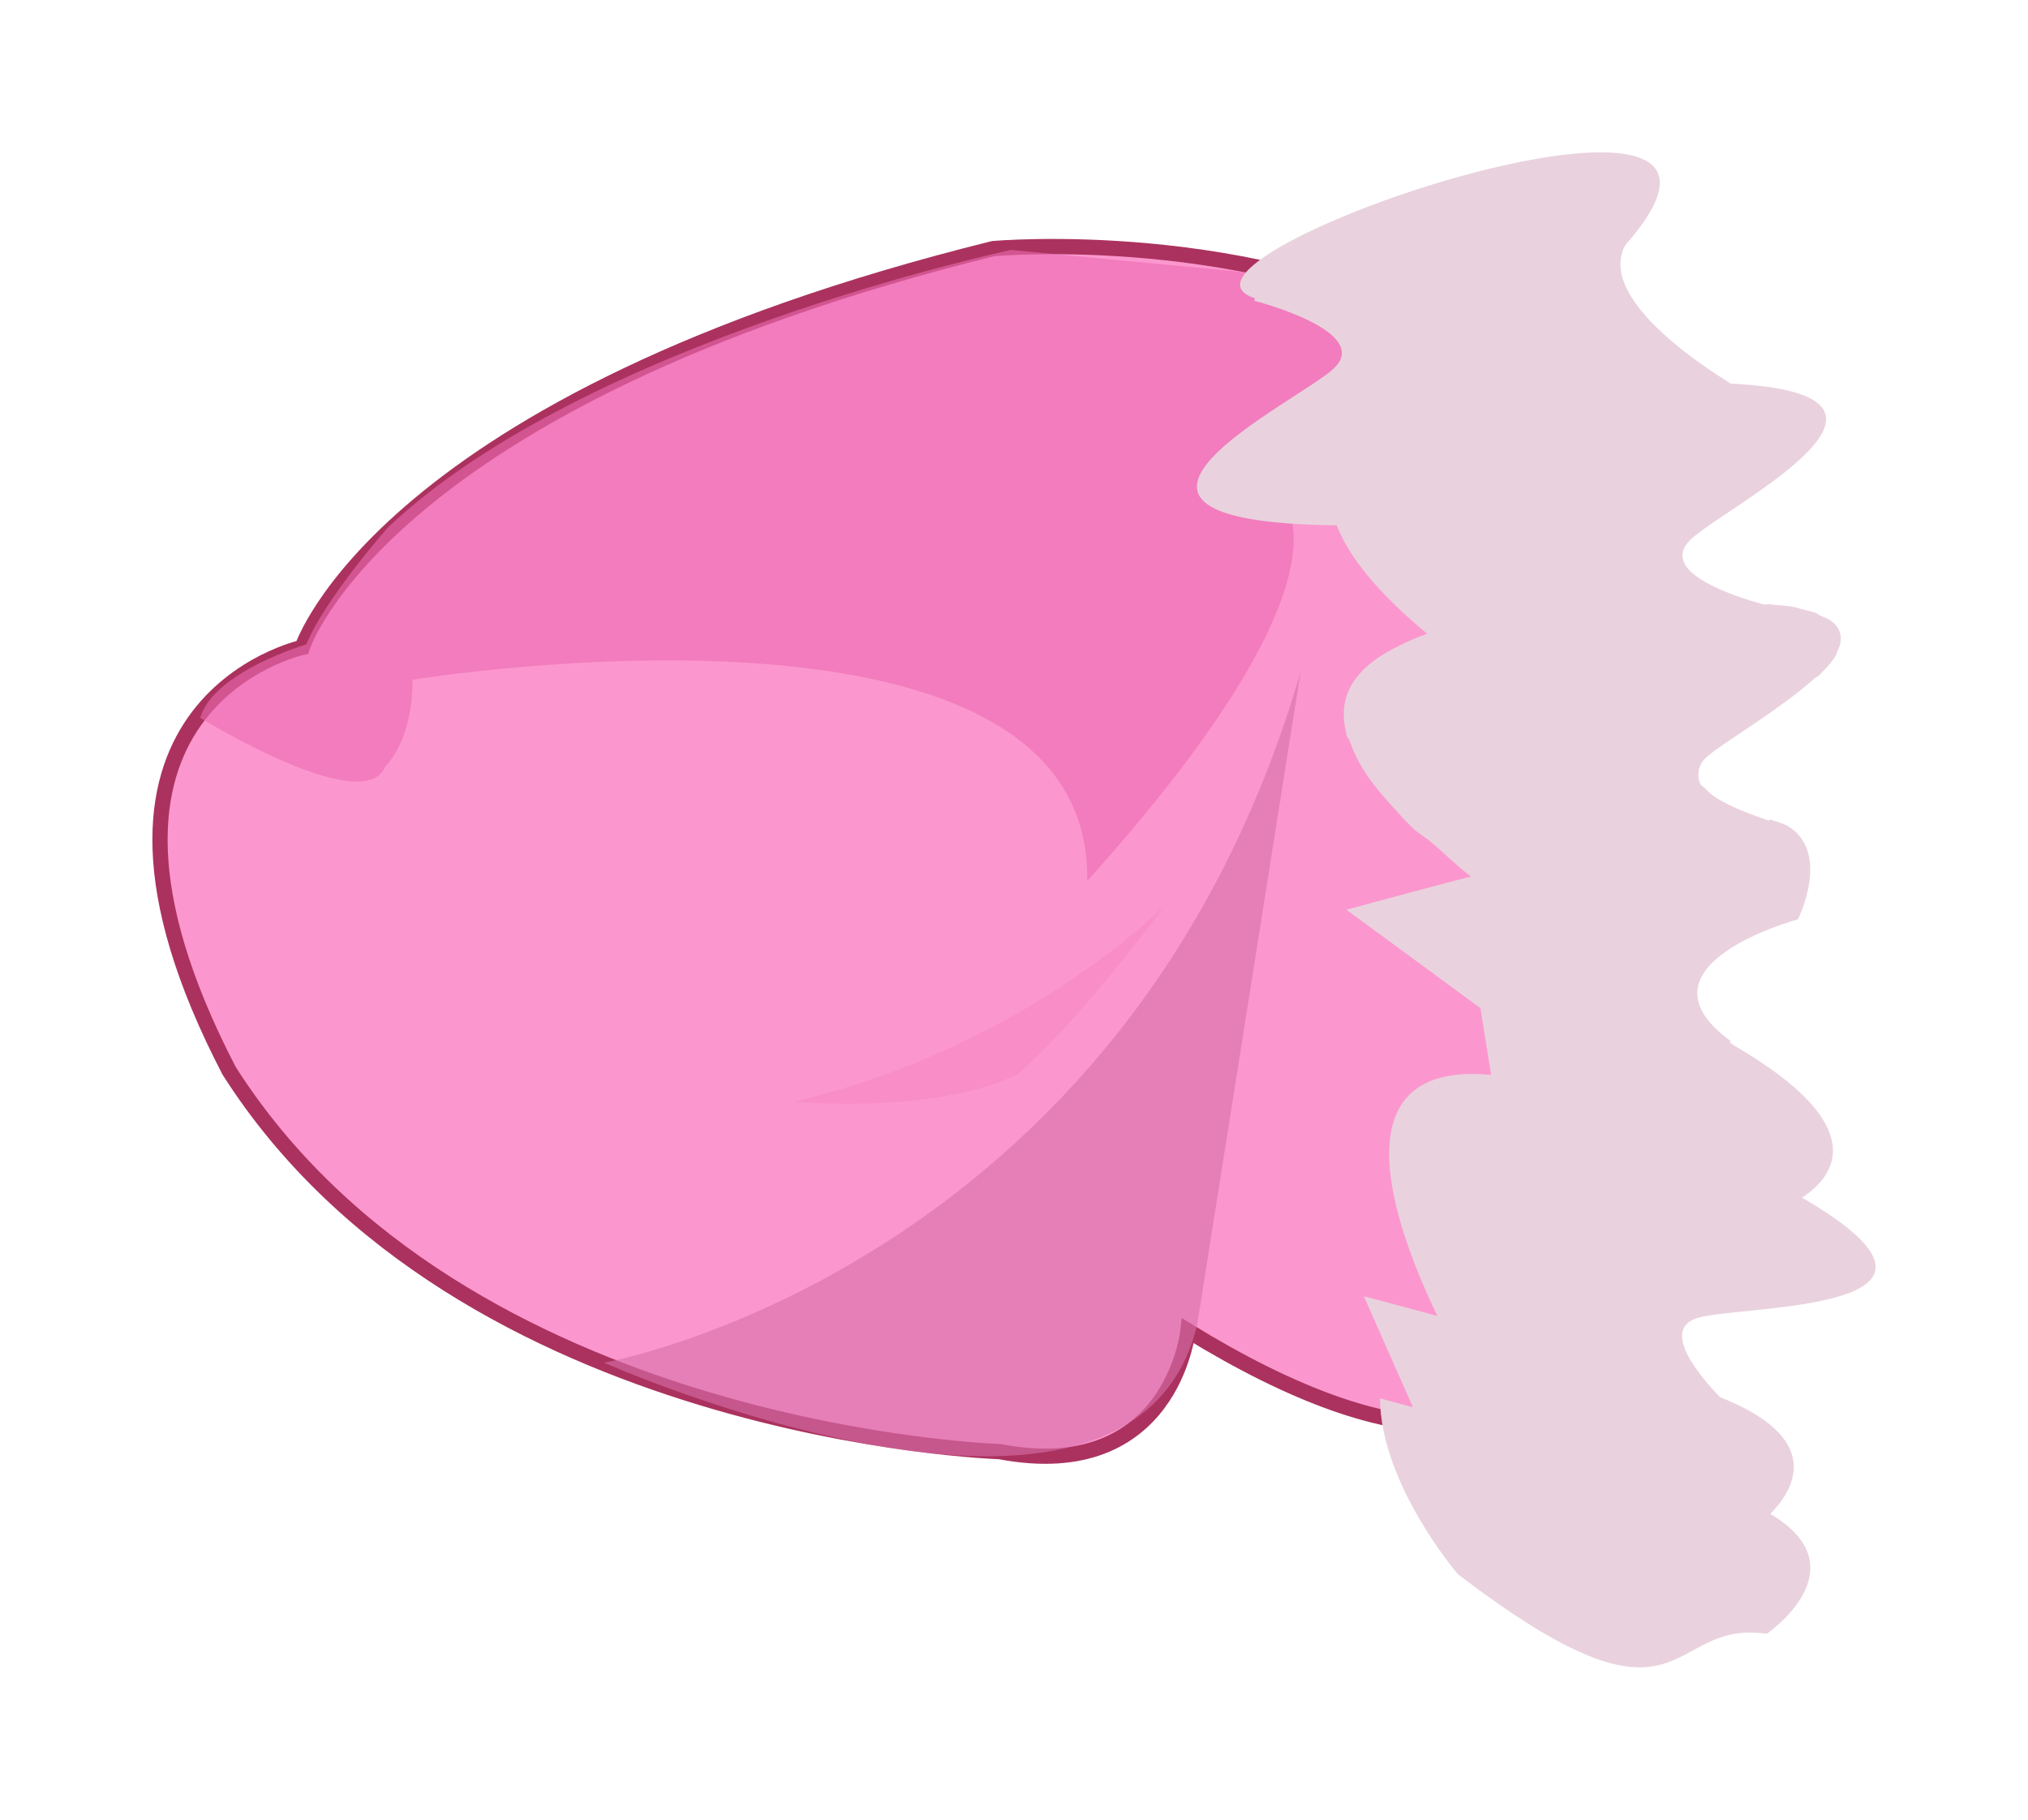 <?xml version="1.0" encoding="UTF-8" standalone="no"?>
<!-- Created with Inkscape (http://www.inkscape.org/) -->

<svg
   xmlns:dc="http://purl.org/dc/elements/1.1/"
   xmlns:cc="http://creativecommons.org/ns#"
   xmlns:rdf="http://www.w3.org/1999/02/22-rdf-syntax-ns#"
   xmlns:svg="http://www.w3.org/2000/svg"
   xmlns="http://www.w3.org/2000/svg"
   xmlns:sodipodi="http://sodipodi.sourceforge.net/DTD/sodipodi-0.dtd"
   xmlns:inkscape="http://www.inkscape.org/namespaces/inkscape"
   width="66.547"
   height="59.724"
   id="svg3163"
   version="1.1"
   inkscape:version="0.48.4 r9939"
   sodipodi:docname="shoulder-left.svg">
  <defs
     id="defs3165" />
  <sodipodi:namedview
     id="base"
     pagecolor="#ffffff"
     bordercolor="#666666"
     borderopacity="1.0"
     inkscape:pageopacity="0.0"
     inkscape:pageshadow="2"
     inkscape:zoom="5.6"
     inkscape:cx="57.726363"
     inkscape:cy="9.7955967"
     inkscape:document-units="px"
     inkscape:current-layer="layer1"
     showgrid="false"
     inkscape:window-width="1600"
     inkscape:window-height="870"
     inkscape:window-x="1366"
     inkscape:window-y="0"
     inkscape:window-maximized="1"
     fit-margin-top="5"
     fit-margin-left="5"
     fit-margin-right="5"
     fit-margin-bottom="5" />
  <g
     inkscape:label="レイヤー 1"
     inkscape:groupmode="layer"
     id="layer1"
     transform="translate(-341.304,-482.703)">
    <g
       id="g3754">
      <path
         sodipodi:nodetypes="cccccccc"
         inkscape:connector-curvature="0"
         id="rect3770"
         d="m 374.104,530.345 c 0,0 -17.692,-0.556 -25.283,-12.501 -6.248,-12.026 2.401,-13.893 2.401,-13.893 0,0 2.614,-8.11 22.669,-13.088 0,0 8.58,-0.785 15.277,2.992 6.23,16.206 4.381,31.97 4.381,31.97 -1.677,4.616 -6.265,4.854 -13.263,0.556 0,0 -0.524,5.04 -6.182,3.964 z"
         style="fill:#fb97ce;fill-opacity:1;stroke:#ab325e;stroke-width:0.5;stroke-opacity:1" />
      <path
         style="opacity:0.6;fill:#ec6bb2;stroke:none;fill-opacity:1"
         d="m 347.873,506.263 c 0,0 5.357,3.304 6.071,1.607 0.982,-1.071 0.893,-2.857 0.893,-2.857 0,0 22.321,-3.661 22.143,6.607 9.464,-10.536 6.25,-12.679 6.25,-12.679 l 4.286,-6.071 -5.536,-1.25 -7.5,-0.714 c 0,0 -13.929,2.946 -20.446,9.107 0,0 -2.054,2.321 -2.679,3.839 0,0 -3.036,0.893 -3.482,2.411 z"
         id="path3759"
         inkscape:connector-curvature="0"
         sodipodi:nodetypes="ccccccccccc" />
      <path
         sodipodi:nodetypes="ccccccccccccscccsccccccccccccccccsccccsccsccccccccccccccccccccc"
         inkscape:connector-curvature="0"
         id="path3881"
         d="m 399.276,536.327 c 0,0 3.143,-2.146 0.119,-3.937 0.827,-0.842 1.743,-2.488 -1.649,-3.831 -0.785,-0.817 -1.921,-2.243 -0.729,-2.604 1.439,-0.436 9.903,-0.167 3.421,-3.945 1.119,-0.735 2.249,-2.362 -2.153,-4.947 -0.163,-0.096 -0.069,-0.057 -0.227,-0.15 l 0.053,-0.03 c -3.434,-2.493 2.189,-4.007 2.189,-4.007 0,0 1.126,-2.238 -0.376,-3.089 0,0 -0.22,-0.093 -0.53,-0.187 -0.013,-0.004 -0.039,0.034 -0.053,0.03 -0.261,-0.081 -0.575,-0.196 -0.893,-0.329 -0.319,-0.133 -0.647,-0.289 -0.901,-0.464 -0.127,-0.087 -0.2,-0.159 -0.288,-0.256 -0.045,-0.05 -0.112,-0.076 -0.144,-0.128 -0.071,-0.117 -0.089,-0.251 -0.077,-0.377 0.013,-0.145 0.059,-0.321 0.217,-0.477 0.158,-0.156 0.462,-0.369 0.836,-0.623 0.271,-0.187 0.425,-0.283 0.761,-0.51 0.369,-0.248 0.727,-0.5 1.1,-0.776 0.326,-0.24 0.643,-0.493 0.911,-0.737 0.028,-0.024 0.079,-0.037 0.106,-0.061 0.254,-0.24 0.449,-0.464 0.586,-0.69 0.012,-0.021 0.012,-0.063 0.022,-0.083 0.204,-0.38 0.185,-0.75 -0.171,-1.027 -0.099,-0.077 -0.239,-0.13 -0.394,-0.195 -0.036,-0.015 -0.074,-0.06 -0.114,-0.075 -0.114,-0.041 -0.275,-0.076 -0.416,-0.112 -0.093,-0.022 -0.228,-0.07 -0.333,-0.089 -0.234,-0.043 -0.527,-0.058 -0.824,-0.087 -0.039,-0.004 -0.095,0.012 -0.136,0.008 -0.031,-0.002 -0.051,-0.02 -0.083,-0.022 -0.803,-0.221 -3.417,-1.029 -2.337,-2.098 1.063,-1.051 8.599,-4.772 1.33,-5.129 -0.32,-0.207 -4.47,-2.676 -3.466,-4.541 6.351,-7.2 -16.179,0.439 -12.151,1.739 -10e-4,0.005 -0.022,0.083 -0.022,0.083 0,0 3.9,0.993 2.617,2.217 -1.146,1.094 -9.576,5.051 0.091,5.153 0.482,1.258 1.706,2.513 2.97,3.561 -0.358,0.119 -0.625,0.246 -0.905,0.382 -0.272,0.132 -0.534,0.281 -0.739,0.426 -0.195,0.139 -0.381,0.291 -0.519,0.441 -0.142,0.153 -0.265,0.323 -0.353,0.485 -0.095,0.177 -0.149,0.344 -0.187,0.53 -0.047,0.233 -0.046,0.467 -0.012,0.71 0.017,0.119 0.043,0.257 0.077,0.377 0.017,0.061 0.07,0.097 0.091,0.158 0.143,0.419 0.349,0.824 0.648,1.244 0.209,0.295 0.446,0.572 0.706,0.858 0.24,0.264 0.463,0.525 0.729,0.775 0.198,0.187 0.425,0.305 0.629,0.481 0.436,0.378 0.853,0.787 1.267,1.098 -1.057,0.268 -4.083,1.091 -4.083,1.091 l 4.397,3.23 0.35,2.19 c -5.1,-0.477 -3.232,4.858 -1.763,7.912 -0.362,-0.102 -2.413,-0.647 -2.413,-0.647 l 1.611,3.643 c -0.071,-0.02 -1.082,-0.29 -1.082,-0.29 0.026,2.832 2.557,5.769 2.557,5.769 7.611,5.818 6.731,1.45 10.134,1.957 z"
         style="fill:#e9d2dd;fill-opacity:1;stroke:none" />
      <path
         sodipodi:nodetypes="cccc"
         transform="translate(341.304,482.703)"
         inkscape:connector-curvature="0"
         id="path2984"
         d="m 19.821,44.724 c 0,0 17.321,7.679 19.464,-1.25 L 42.679,22.045 C 36.964,41.688 19.821,44.724 19.821,44.724 z"
         style="opacity:0.6;fill:#d970aa;fill-opacity:1;stroke:none" />
    </g>
    <path
       style="fill:#ec6bb2;stroke:none;opacity:0.225"
       d="m 367.375,518.856 c 7.589,-1.786 12.143,-6.429 12.143,-6.429 0,0 -2.589,3.571 -4.821,5.536 -2.768,1.339 -7.321,0.893 -7.321,0.893 z"
       id="path3794"
       inkscape:connector-curvature="0"
       sodipodi:nodetypes="cccc" />
  </g>
</svg>
